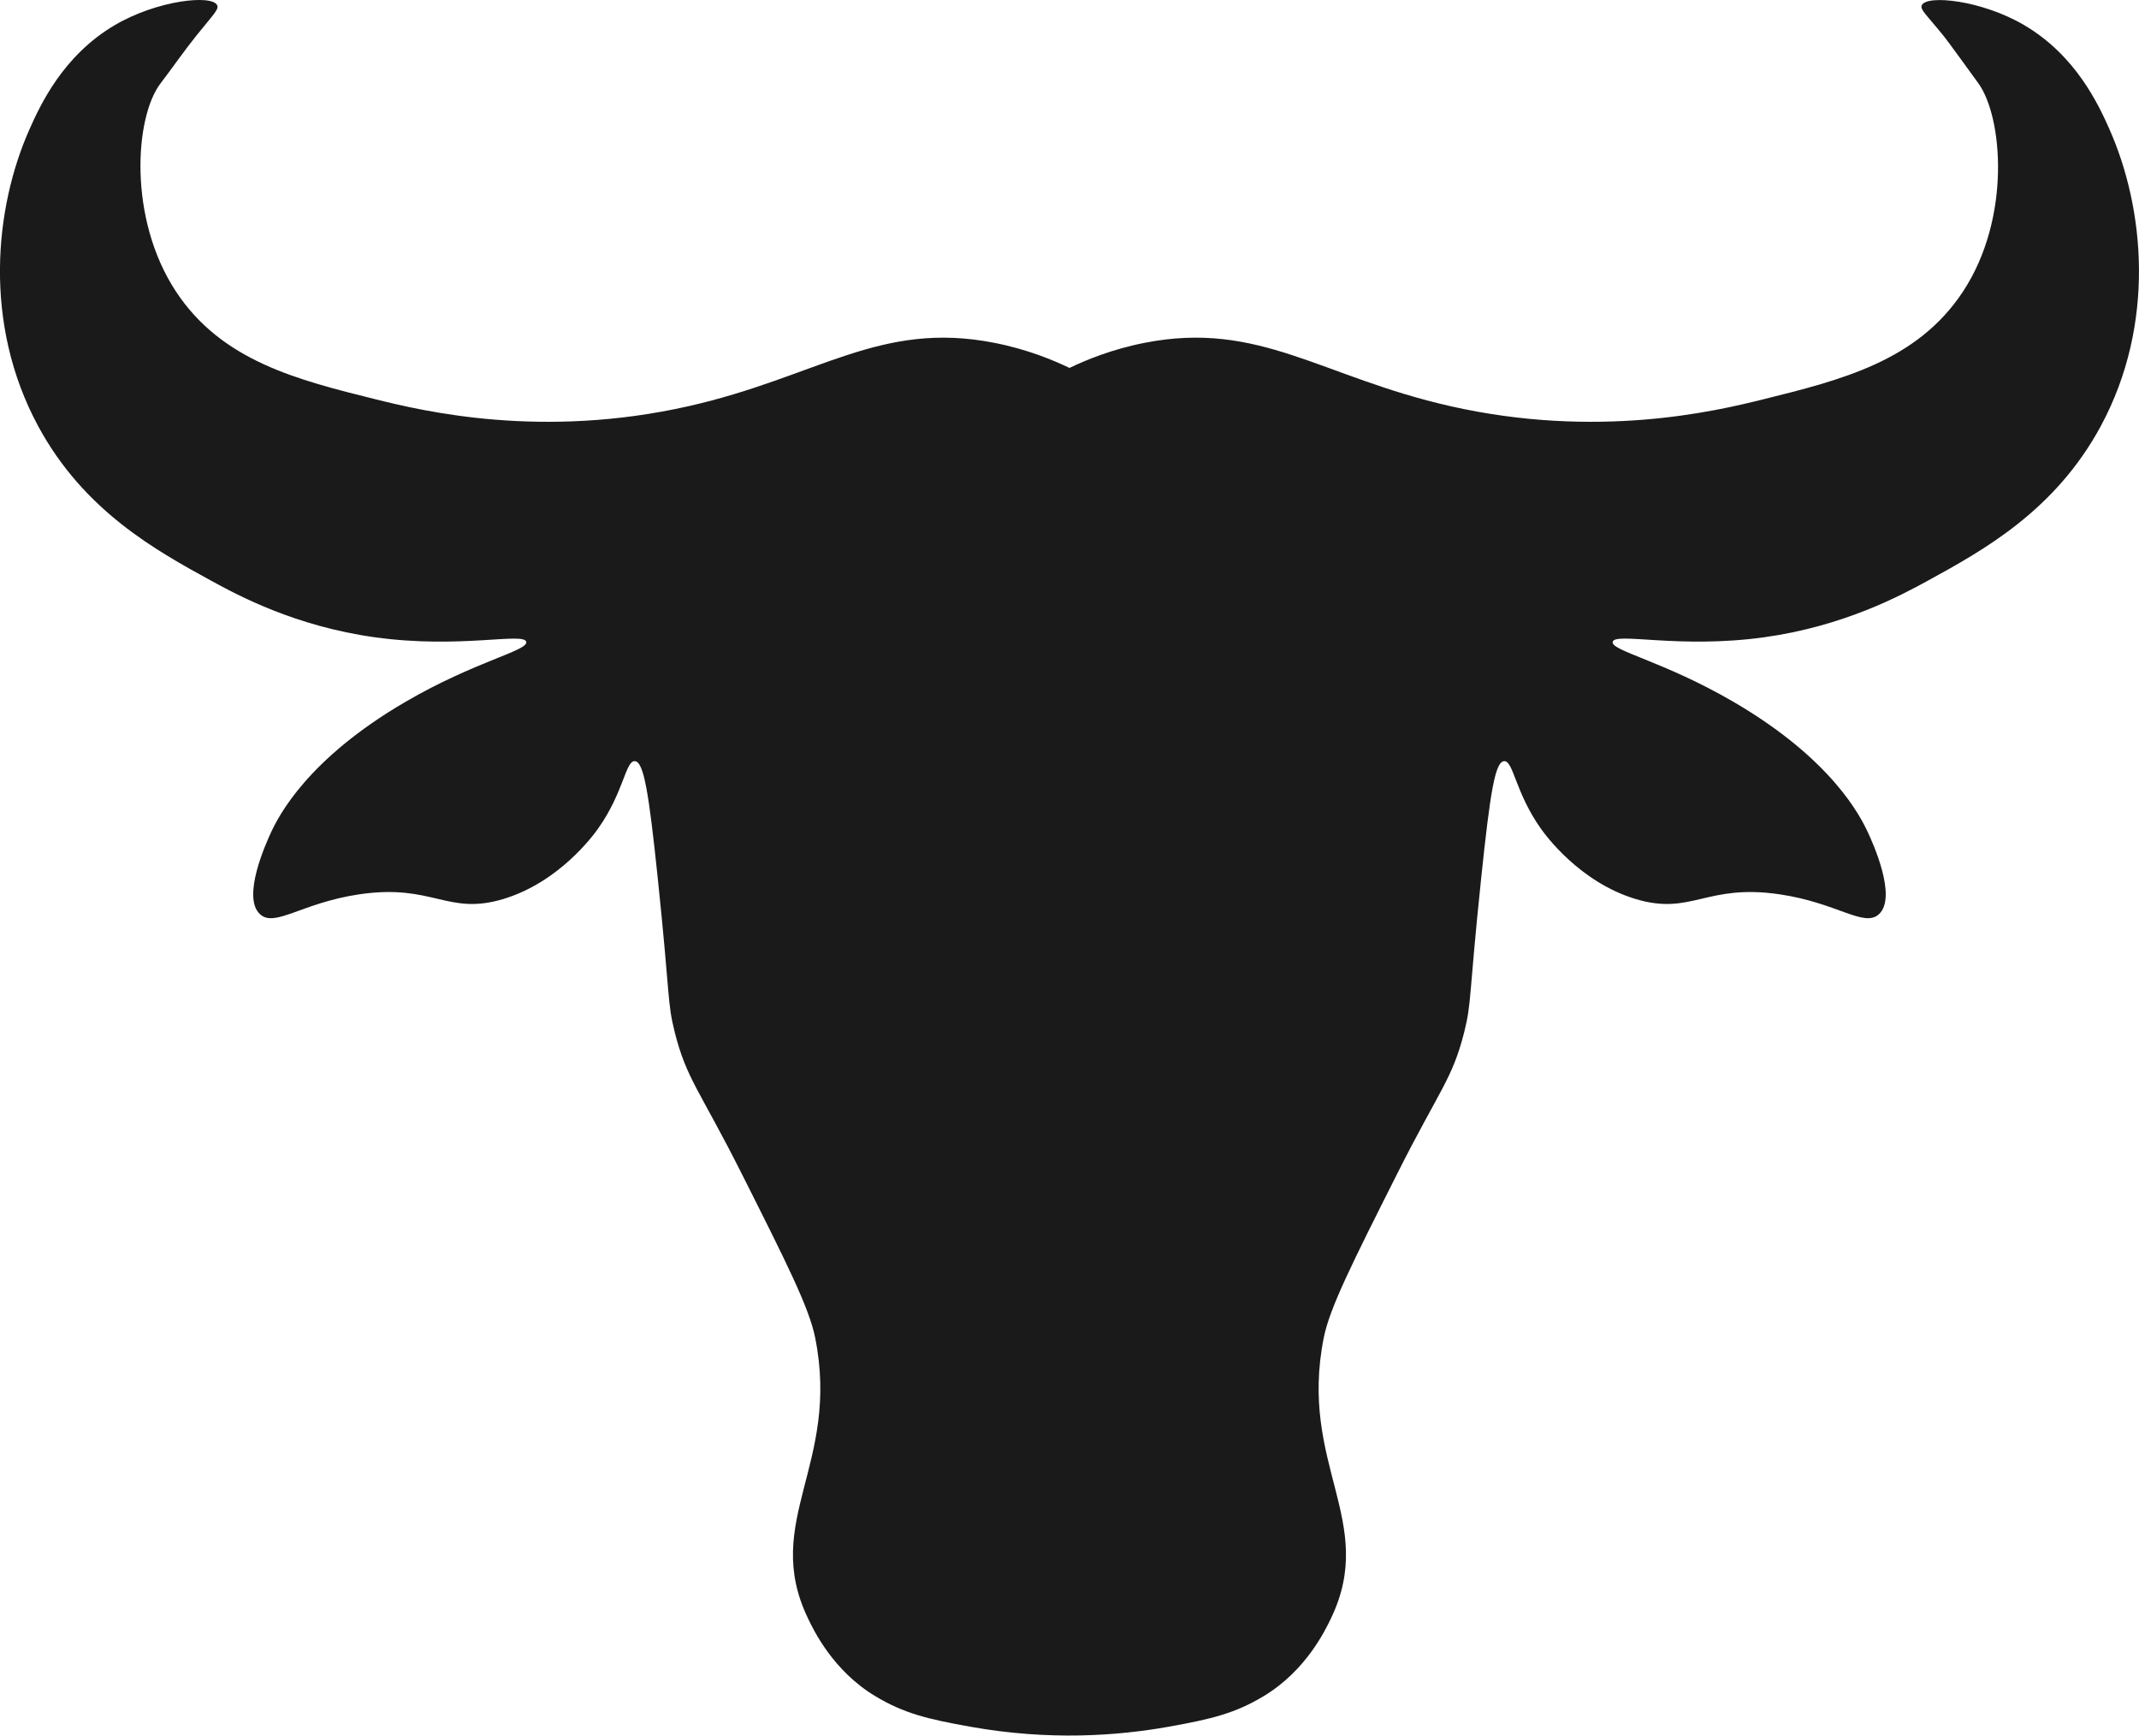 <?xml version="1.0" encoding="UTF-8"?>
<svg id="Layer_1" xmlns="http://www.w3.org/2000/svg" viewBox="0 0 797.43 647.04">
  <path fill="#1A1A1A" d="M786.41,48.16c-4.05-9.1-12.5-27.44-31.74-38.77-15.85-9.34-36.4-11.45-38.22-7.42-.73,1.61,1.81,3.59,8.29,11.6,0,0,1.67,2.07,12.81,17.49,9.1,12.6,12.29,50.22-5.7,77.58-17.1,25.99-45.29,32.98-74.78,40.3-17.88,4.44-61.82,14.81-116.33,2.49-48.23-10.9-71.31-32.02-114.02-23.62-12.27,2.41-21.91,6.42-28.01,9.36-6.11-2.94-15.74-6.95-28.01-9.36-42.71-8.39-65.79,12.72-114.02,23.62-54.51,12.32-98.44,1.95-116.33-2.49-29.49-7.32-57.68-14.31-74.78-40.3-17.86-27.15-15.36-64.98-5.7-77.58,4.53-5.92,8.74-12.07,13.41-17.87,6.29-7.82,8.39-9.69,7.69-11.22-1.9-4.12-22.49-1.86-38.22,7.42-19.24,11.34-27.69,29.68-31.74,38.77-13.02,29.25-17.43,72.43,3.21,110.69,17.08,31.64,44.01,46.41,64.46,57.62,10.21,5.6,31.46,16.99,61.04,21.11,31.76,4.42,55.66-1.99,56.47,1.71.73,3.34-18.97,7.17-45.09,22.4-36.51,21.29-47.25,42.52-50.18,48.9-1.58,3.45-10.93,23.84-3.99,30.23,5.55,5.12,15.53-4.26,37.08-7.42,27.47-4.03,32.76,8.05,53.62,1.76,20.88-6.29,33.63-23.83,35.37-26.29,9.58-13.54,10.22-25.39,13.69-25.1,3.31.28,5.15,11.25,8.56,43.92,4.65,44.6,3.49,45.98,6.28,57.05,4.43,17.59,9.22,21.48,25.1,53.05,16.69,33.18,25.04,49.77,27.27,60.91,9.47,47.26-20.01,68.42-2.74,104.52,2.21,4.63,9.38,19.61,25.1,29.09,10.69,6.45,19.55,8.58,35.37,11.41,29.54,5.29,55,3.43,74.15,0,15.81-2.83,24.68-4.96,35.37-11.41,15.72-9.48,22.89-24.47,25.1-29.09,17.27-36.09-12.2-57.26-2.74-104.52,2.23-11.15,10.58-27.74,27.27-60.91,15.88-31.57,20.67-35.46,25.1-53.05,2.78-11.06,1.62-12.44,6.28-57.05,3.41-32.68,5.25-43.65,8.56-43.92,3.47-.29,4.11,11.56,13.69,25.1,1.74,2.46,14.49,20,35.37,26.29,20.86,6.29,26.15-5.79,53.62-1.76,21.55,3.16,31.53,12.53,37.08,7.42,6.94-6.4-2.41-26.79-3.99-30.23-2.93-6.39-13.67-27.61-50.18-48.9-26.12-15.23-45.82-19.06-45.09-22.4.81-3.71,24.71,2.7,56.47-1.71,29.58-4.11,50.83-15.51,61.04-21.11,20.45-11.21,47.38-25.97,64.46-57.62,20.64-38.25,16.23-81.43,3.21-110.69Z"/>
</svg>